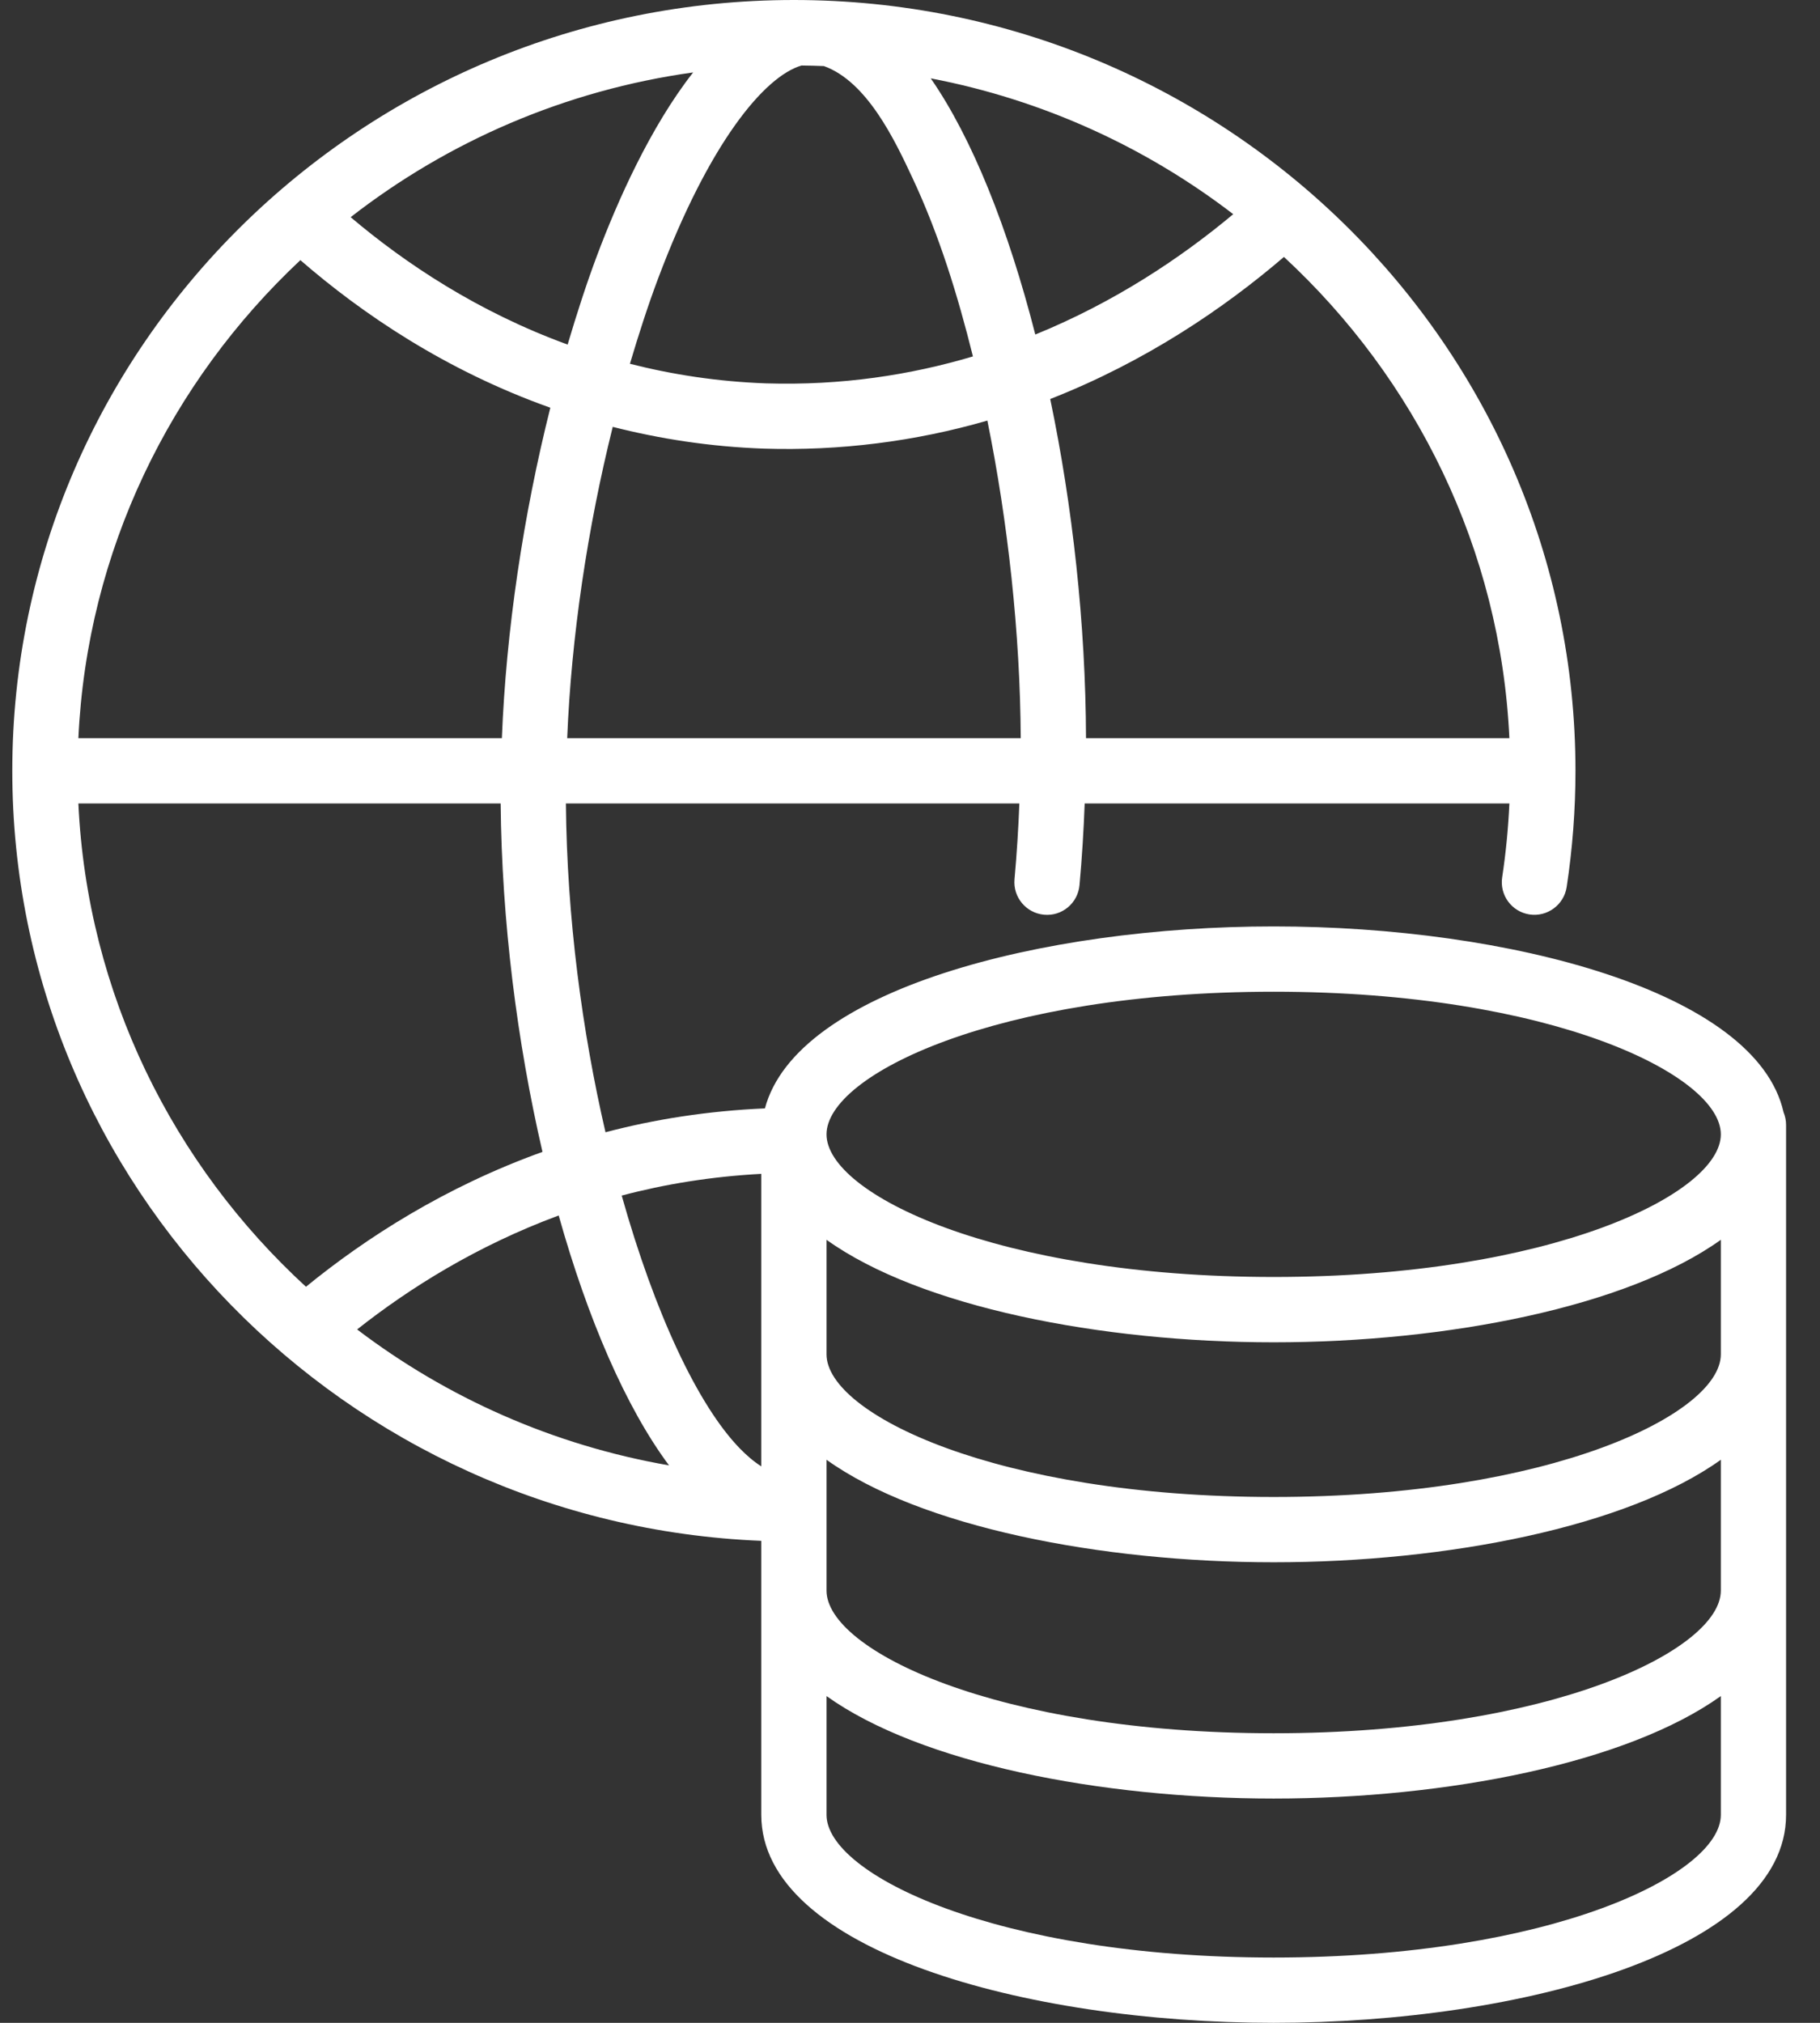 <svg width="45" height="50" viewBox="0 0 45 50" fill="none" xmlns="http://www.w3.org/2000/svg">
<rect x="0" y="0" width="45" height="50" fill="#333333" stroke="none"/>
<path d="M44.099 27.494C43.43 24.505 37.291 22.899 31.492 22.899C25.757 22.899 19.693 24.471 18.913 27.397C17.503 27.459 16.185 27.666 14.971 27.987C14.393 25.494 14.017 22.677 13.992 19.86H25.204C25.18 20.471 25.142 21.097 25.084 21.733C25.044 22.177 25.371 22.569 25.815 22.61C26.259 22.652 26.651 22.323 26.691 21.879C26.754 21.194 26.794 20.518 26.819 19.86H37.32C37.292 20.472 37.233 21.083 37.142 21.683C37.074 22.124 37.376 22.535 37.816 22.603C38.252 22.671 38.668 22.369 38.736 21.928C38.88 20.984 38.954 20.016 38.954 19.052C38.954 8.547 30.285 0 19.629 0C8.973 0 0.304 8.547 0.304 19.053C0.304 29.292 8.54 37.667 18.823 38.086V44.86C18.823 48.199 25.35 50 31.492 50C37.634 50 44.161 48.199 44.161 44.86V27.805C44.161 27.695 44.139 27.59 44.099 27.494ZM14.024 18.246C14.126 15.743 14.524 13.064 15.15 10.551C16.308 10.846 17.553 11.042 18.888 11.089C20.753 11.148 22.621 10.915 24.413 10.396C24.919 12.894 25.224 15.639 25.238 18.246L14.024 18.246ZM37.32 18.246H26.852C26.843 15.419 26.519 12.507 25.967 9.863C28.329 8.937 30.265 7.62 31.746 6.351C35 9.362 37.102 13.565 37.32 18.246ZM30.492 5.294C29.203 6.371 27.565 7.467 25.598 8.269C24.931 5.655 24.037 3.413 23.013 1.937C25.792 2.469 28.339 3.642 30.492 5.294ZM19.818 1.619C20.003 1.621 20.187 1.625 20.371 1.633C21.438 2.017 22.121 3.456 22.566 4.409C23.223 5.812 23.683 7.308 24.056 8.81C22.516 9.268 20.811 9.533 18.943 9.476C17.742 9.433 16.621 9.258 15.575 8.992C15.791 8.267 16.019 7.556 16.271 6.886C17.531 3.531 18.901 1.887 19.818 1.619ZM17.138 1.79C16.075 3.146 15.263 4.981 14.761 6.318C14.498 7.018 14.26 7.759 14.035 8.517C11.821 7.711 10.027 6.517 8.67 5.368C11.07 3.501 13.969 2.231 17.138 1.79ZM7.427 6.43C8.952 7.754 11.019 9.158 13.607 10.078C12.937 12.744 12.513 15.593 12.409 18.246H1.938C2.153 13.606 4.221 9.435 7.427 6.43ZM1.938 19.86H12.379C12.405 22.758 12.784 25.761 13.413 28.472C10.997 29.341 9.04 30.602 7.565 31.806C4.28 28.791 2.157 24.567 1.938 19.86ZM8.83 32.861C10.124 31.838 11.79 30.793 13.814 30.044C14.533 32.604 15.477 34.791 16.542 36.221C13.676 35.723 11.046 34.546 8.83 32.861ZM18.299 35.809C17.257 34.742 16.186 32.449 15.372 29.552C16.439 29.269 17.591 29.081 18.823 29.015V36.245C18.625 36.12 18.444 35.957 18.299 35.809ZM42.548 44.86C42.548 46.332 38.342 48.386 31.492 48.386C24.642 48.386 20.436 46.333 20.436 44.86V41.923C22.752 43.581 27.214 44.456 31.492 44.456C35.77 44.456 40.232 43.581 42.548 41.923V44.86ZM42.548 39.316C42.548 40.789 38.342 42.842 31.492 42.842C24.642 42.842 20.436 40.789 20.436 39.316V36.082C22.752 37.741 27.214 38.616 31.492 38.616C35.77 38.616 40.232 37.741 42.548 36.082V39.316ZM42.548 33.476C42.548 34.948 38.342 37.002 31.492 37.002C24.642 37.002 20.436 34.948 20.436 33.476V30.645C22.752 32.304 27.214 33.179 31.492 33.179C35.77 33.179 40.232 32.304 42.548 30.645V33.476ZM31.492 31.564C24.642 31.564 20.436 29.511 20.436 28.039C20.436 26.566 24.642 24.513 31.492 24.513C38.342 24.513 42.548 26.567 42.548 28.039C42.548 29.511 38.342 31.564 31.492 31.564Z" fill="white"/>
</svg>
